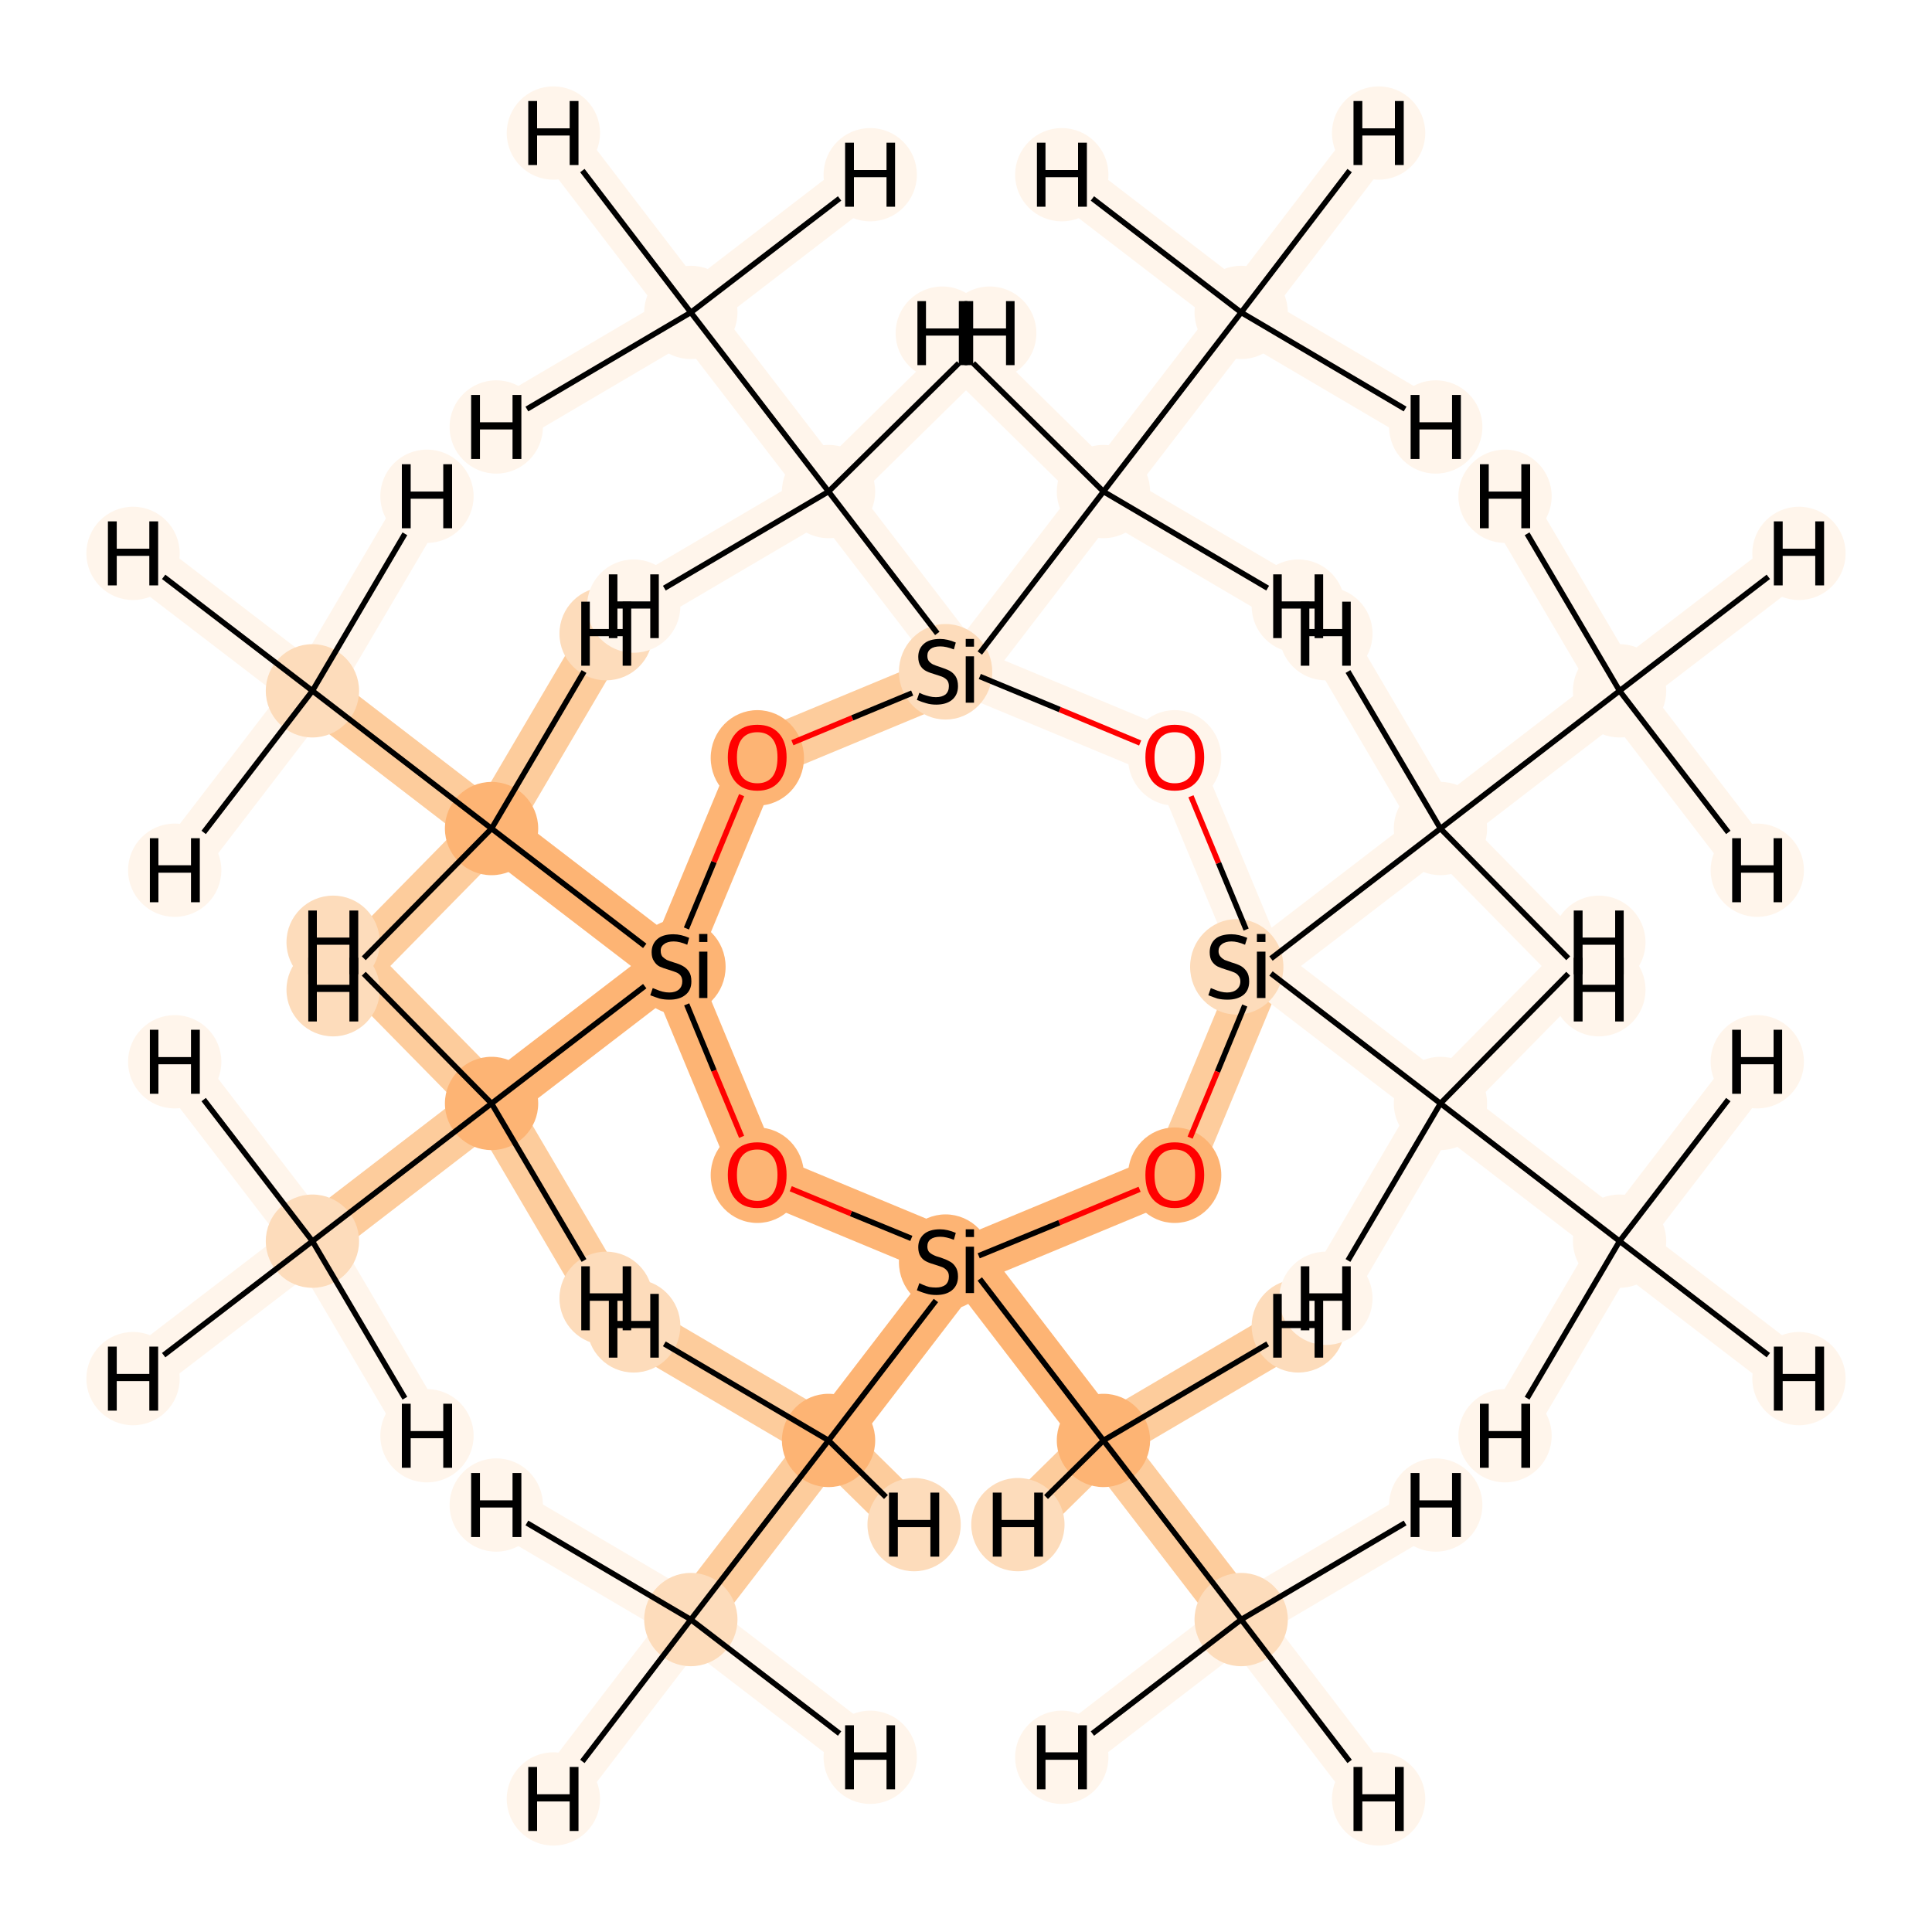 <?xml version='1.0' encoding='iso-8859-1'?>
<svg version='1.1' baseProfile='full'
              xmlns='http://www.w3.org/2000/svg'
                      xmlns:rdkit='http://www.rdkit.org/xml'
                      xmlns:xlink='http://www.w3.org/1999/xlink'
                  xml:space='preserve'
width='700px' height='700px' viewBox='0 0 700 700'>
<!-- END OF HEADER -->
<rect style='opacity:1.0;fill:#FFFFFF;stroke:none' width='700.0' height='700.0' x='0.0' y='0.0'> </rect>
<path d='M 449.7,586.8 L 399.8,521.9' style='fill:none;fill-rule:evenodd;stroke:#FDCC9C;stroke-width:17.5px;stroke-linecap:butt;stroke-linejoin:miter;stroke-opacity:1' />
<path d='M 449.7,586.8 L 499.5,651.8' style='fill:none;fill-rule:evenodd;stroke:#FFF5EB;stroke-width:17.5px;stroke-linecap:butt;stroke-linejoin:miter;stroke-opacity:1' />
<path d='M 449.7,586.8 L 384.7,636.7' style='fill:none;fill-rule:evenodd;stroke:#FFF5EB;stroke-width:17.5px;stroke-linecap:butt;stroke-linejoin:miter;stroke-opacity:1' />
<path d='M 449.7,586.8 L 520.2,545.3' style='fill:none;fill-rule:evenodd;stroke:#FFF5EB;stroke-width:17.5px;stroke-linecap:butt;stroke-linejoin:miter;stroke-opacity:1' />
<path d='M 399.8,521.9 L 350.0,457.0' style='fill:none;fill-rule:evenodd;stroke:#FDB474;stroke-width:17.5px;stroke-linecap:butt;stroke-linejoin:miter;stroke-opacity:1' />
<path d='M 399.8,521.9 L 368.8,552.4' style='fill:none;fill-rule:evenodd;stroke:#FDCC9C;stroke-width:17.5px;stroke-linecap:butt;stroke-linejoin:miter;stroke-opacity:1' />
<path d='M 399.8,521.9 L 470.4,480.4' style='fill:none;fill-rule:evenodd;stroke:#FDCC9C;stroke-width:17.5px;stroke-linecap:butt;stroke-linejoin:miter;stroke-opacity:1' />
<path d='M 350.0,457.0 L 300.2,521.9' style='fill:none;fill-rule:evenodd;stroke:#FDB474;stroke-width:17.5px;stroke-linecap:butt;stroke-linejoin:miter;stroke-opacity:1' />
<path d='M 350.0,457.0 L 274.4,425.6' style='fill:none;fill-rule:evenodd;stroke:#FDB474;stroke-width:17.5px;stroke-linecap:butt;stroke-linejoin:miter;stroke-opacity:1' />
<path d='M 350.0,457.0 L 425.6,425.6' style='fill:none;fill-rule:evenodd;stroke:#FDB474;stroke-width:17.5px;stroke-linecap:butt;stroke-linejoin:miter;stroke-opacity:1' />
<path d='M 300.2,521.9 L 250.3,586.8' style='fill:none;fill-rule:evenodd;stroke:#FDCC9C;stroke-width:17.5px;stroke-linecap:butt;stroke-linejoin:miter;stroke-opacity:1' />
<path d='M 300.2,521.9 L 229.6,480.4' style='fill:none;fill-rule:evenodd;stroke:#FDCC9C;stroke-width:17.5px;stroke-linecap:butt;stroke-linejoin:miter;stroke-opacity:1' />
<path d='M 300.2,521.9 L 331.2,552.4' style='fill:none;fill-rule:evenodd;stroke:#FDCC9C;stroke-width:17.5px;stroke-linecap:butt;stroke-linejoin:miter;stroke-opacity:1' />
<path d='M 250.3,586.8 L 200.5,651.8' style='fill:none;fill-rule:evenodd;stroke:#FFF5EB;stroke-width:17.5px;stroke-linecap:butt;stroke-linejoin:miter;stroke-opacity:1' />
<path d='M 250.3,586.8 L 179.8,545.3' style='fill:none;fill-rule:evenodd;stroke:#FFF5EB;stroke-width:17.5px;stroke-linecap:butt;stroke-linejoin:miter;stroke-opacity:1' />
<path d='M 250.3,586.8 L 315.3,636.7' style='fill:none;fill-rule:evenodd;stroke:#FFF5EB;stroke-width:17.5px;stroke-linecap:butt;stroke-linejoin:miter;stroke-opacity:1' />
<path d='M 274.4,425.6 L 243.0,350.0' style='fill:none;fill-rule:evenodd;stroke:#FDB474;stroke-width:17.5px;stroke-linecap:butt;stroke-linejoin:miter;stroke-opacity:1' />
<path d='M 243.0,350.0 L 178.1,399.8' style='fill:none;fill-rule:evenodd;stroke:#FDB474;stroke-width:17.5px;stroke-linecap:butt;stroke-linejoin:miter;stroke-opacity:1' />
<path d='M 243.0,350.0 L 178.1,300.2' style='fill:none;fill-rule:evenodd;stroke:#FDB474;stroke-width:17.5px;stroke-linecap:butt;stroke-linejoin:miter;stroke-opacity:1' />
<path d='M 243.0,350.0 L 274.4,274.4' style='fill:none;fill-rule:evenodd;stroke:#FDB474;stroke-width:17.5px;stroke-linecap:butt;stroke-linejoin:miter;stroke-opacity:1' />
<path d='M 178.1,399.8 L 113.2,449.7' style='fill:none;fill-rule:evenodd;stroke:#FDCC9C;stroke-width:17.5px;stroke-linecap:butt;stroke-linejoin:miter;stroke-opacity:1' />
<path d='M 178.1,399.8 L 219.6,470.4' style='fill:none;fill-rule:evenodd;stroke:#FDCC9C;stroke-width:17.5px;stroke-linecap:butt;stroke-linejoin:miter;stroke-opacity:1' />
<path d='M 178.1,399.8 L 120.7,341.4' style='fill:none;fill-rule:evenodd;stroke:#FDCC9C;stroke-width:17.5px;stroke-linecap:butt;stroke-linejoin:miter;stroke-opacity:1' />
<path d='M 113.2,449.7 L 48.2,499.5' style='fill:none;fill-rule:evenodd;stroke:#FFF5EB;stroke-width:17.5px;stroke-linecap:butt;stroke-linejoin:miter;stroke-opacity:1' />
<path d='M 113.2,449.7 L 63.3,384.7' style='fill:none;fill-rule:evenodd;stroke:#FFF5EB;stroke-width:17.5px;stroke-linecap:butt;stroke-linejoin:miter;stroke-opacity:1' />
<path d='M 113.2,449.7 L 154.7,520.2' style='fill:none;fill-rule:evenodd;stroke:#FFF5EB;stroke-width:17.5px;stroke-linecap:butt;stroke-linejoin:miter;stroke-opacity:1' />
<path d='M 178.1,300.2 L 113.2,250.3' style='fill:none;fill-rule:evenodd;stroke:#FDCC9C;stroke-width:17.5px;stroke-linecap:butt;stroke-linejoin:miter;stroke-opacity:1' />
<path d='M 178.1,300.2 L 219.6,229.6' style='fill:none;fill-rule:evenodd;stroke:#FDCC9C;stroke-width:17.5px;stroke-linecap:butt;stroke-linejoin:miter;stroke-opacity:1' />
<path d='M 178.1,300.2 L 120.7,358.6' style='fill:none;fill-rule:evenodd;stroke:#FDCC9C;stroke-width:17.5px;stroke-linecap:butt;stroke-linejoin:miter;stroke-opacity:1' />
<path d='M 113.2,250.3 L 48.2,200.5' style='fill:none;fill-rule:evenodd;stroke:#FFF5EB;stroke-width:17.5px;stroke-linecap:butt;stroke-linejoin:miter;stroke-opacity:1' />
<path d='M 113.2,250.3 L 154.7,179.8' style='fill:none;fill-rule:evenodd;stroke:#FFF5EB;stroke-width:17.5px;stroke-linecap:butt;stroke-linejoin:miter;stroke-opacity:1' />
<path d='M 113.2,250.3 L 63.3,315.3' style='fill:none;fill-rule:evenodd;stroke:#FFF5EB;stroke-width:17.5px;stroke-linecap:butt;stroke-linejoin:miter;stroke-opacity:1' />
<path d='M 274.4,274.4 L 350.0,243.0' style='fill:none;fill-rule:evenodd;stroke:#FDCC9C;stroke-width:17.5px;stroke-linecap:butt;stroke-linejoin:miter;stroke-opacity:1' />
<path d='M 350.0,243.0 L 425.6,274.4' style='fill:none;fill-rule:evenodd;stroke:#FFF5EB;stroke-width:17.5px;stroke-linecap:butt;stroke-linejoin:miter;stroke-opacity:1' />
<path d='M 350.0,243.0 L 300.2,178.1' style='fill:none;fill-rule:evenodd;stroke:#FFF5EB;stroke-width:17.5px;stroke-linecap:butt;stroke-linejoin:miter;stroke-opacity:1' />
<path d='M 350.0,243.0 L 399.8,178.1' style='fill:none;fill-rule:evenodd;stroke:#FFF5EB;stroke-width:17.5px;stroke-linecap:butt;stroke-linejoin:miter;stroke-opacity:1' />
<path d='M 425.6,274.4 L 457.0,350.0' style='fill:none;fill-rule:evenodd;stroke:#FFF5EB;stroke-width:17.5px;stroke-linecap:butt;stroke-linejoin:miter;stroke-opacity:1' />
<path d='M 457.0,350.0 L 425.6,425.6' style='fill:none;fill-rule:evenodd;stroke:#FDCC9C;stroke-width:17.5px;stroke-linecap:butt;stroke-linejoin:miter;stroke-opacity:1' />
<path d='M 457.0,350.0 L 521.9,300.2' style='fill:none;fill-rule:evenodd;stroke:#FFF5EB;stroke-width:17.5px;stroke-linecap:butt;stroke-linejoin:miter;stroke-opacity:1' />
<path d='M 457.0,350.0 L 521.9,399.8' style='fill:none;fill-rule:evenodd;stroke:#FFF5EB;stroke-width:17.5px;stroke-linecap:butt;stroke-linejoin:miter;stroke-opacity:1' />
<path d='M 521.9,300.2 L 586.8,250.3' style='fill:none;fill-rule:evenodd;stroke:#FFF5EB;stroke-width:17.5px;stroke-linecap:butt;stroke-linejoin:miter;stroke-opacity:1' />
<path d='M 521.9,300.2 L 480.4,229.6' style='fill:none;fill-rule:evenodd;stroke:#FFF5EB;stroke-width:17.5px;stroke-linecap:butt;stroke-linejoin:miter;stroke-opacity:1' />
<path d='M 521.9,300.2 L 579.3,358.6' style='fill:none;fill-rule:evenodd;stroke:#FFF5EB;stroke-width:17.5px;stroke-linecap:butt;stroke-linejoin:miter;stroke-opacity:1' />
<path d='M 586.8,250.3 L 651.8,200.5' style='fill:none;fill-rule:evenodd;stroke:#FFF5EB;stroke-width:17.5px;stroke-linecap:butt;stroke-linejoin:miter;stroke-opacity:1' />
<path d='M 586.8,250.3 L 636.7,315.3' style='fill:none;fill-rule:evenodd;stroke:#FFF5EB;stroke-width:17.5px;stroke-linecap:butt;stroke-linejoin:miter;stroke-opacity:1' />
<path d='M 586.8,250.3 L 545.3,179.8' style='fill:none;fill-rule:evenodd;stroke:#FFF5EB;stroke-width:17.5px;stroke-linecap:butt;stroke-linejoin:miter;stroke-opacity:1' />
<path d='M 521.9,399.8 L 586.8,449.7' style='fill:none;fill-rule:evenodd;stroke:#FFF5EB;stroke-width:17.5px;stroke-linecap:butt;stroke-linejoin:miter;stroke-opacity:1' />
<path d='M 521.9,399.8 L 480.4,470.4' style='fill:none;fill-rule:evenodd;stroke:#FFF5EB;stroke-width:17.5px;stroke-linecap:butt;stroke-linejoin:miter;stroke-opacity:1' />
<path d='M 521.9,399.8 L 579.3,341.4' style='fill:none;fill-rule:evenodd;stroke:#FFF5EB;stroke-width:17.5px;stroke-linecap:butt;stroke-linejoin:miter;stroke-opacity:1' />
<path d='M 586.8,449.7 L 651.8,499.5' style='fill:none;fill-rule:evenodd;stroke:#FFF5EB;stroke-width:17.5px;stroke-linecap:butt;stroke-linejoin:miter;stroke-opacity:1' />
<path d='M 586.8,449.7 L 545.3,520.2' style='fill:none;fill-rule:evenodd;stroke:#FFF5EB;stroke-width:17.5px;stroke-linecap:butt;stroke-linejoin:miter;stroke-opacity:1' />
<path d='M 586.8,449.7 L 636.7,384.7' style='fill:none;fill-rule:evenodd;stroke:#FFF5EB;stroke-width:17.5px;stroke-linecap:butt;stroke-linejoin:miter;stroke-opacity:1' />
<path d='M 300.2,178.1 L 250.3,113.2' style='fill:none;fill-rule:evenodd;stroke:#FFF5EB;stroke-width:17.5px;stroke-linecap:butt;stroke-linejoin:miter;stroke-opacity:1' />
<path d='M 300.2,178.1 L 229.6,219.6' style='fill:none;fill-rule:evenodd;stroke:#FFF5EB;stroke-width:17.5px;stroke-linecap:butt;stroke-linejoin:miter;stroke-opacity:1' />
<path d='M 300.2,178.1 L 358.6,120.7' style='fill:none;fill-rule:evenodd;stroke:#FFF5EB;stroke-width:17.5px;stroke-linecap:butt;stroke-linejoin:miter;stroke-opacity:1' />
<path d='M 250.3,113.2 L 200.5,48.2' style='fill:none;fill-rule:evenodd;stroke:#FFF5EB;stroke-width:17.5px;stroke-linecap:butt;stroke-linejoin:miter;stroke-opacity:1' />
<path d='M 250.3,113.2 L 315.3,63.3' style='fill:none;fill-rule:evenodd;stroke:#FFF5EB;stroke-width:17.5px;stroke-linecap:butt;stroke-linejoin:miter;stroke-opacity:1' />
<path d='M 250.3,113.2 L 179.8,154.7' style='fill:none;fill-rule:evenodd;stroke:#FFF5EB;stroke-width:17.5px;stroke-linecap:butt;stroke-linejoin:miter;stroke-opacity:1' />
<path d='M 399.8,178.1 L 449.7,113.2' style='fill:none;fill-rule:evenodd;stroke:#FFF5EB;stroke-width:17.5px;stroke-linecap:butt;stroke-linejoin:miter;stroke-opacity:1' />
<path d='M 399.8,178.1 L 470.4,219.6' style='fill:none;fill-rule:evenodd;stroke:#FFF5EB;stroke-width:17.5px;stroke-linecap:butt;stroke-linejoin:miter;stroke-opacity:1' />
<path d='M 399.8,178.1 L 341.4,120.7' style='fill:none;fill-rule:evenodd;stroke:#FFF5EB;stroke-width:17.5px;stroke-linecap:butt;stroke-linejoin:miter;stroke-opacity:1' />
<path d='M 449.7,113.2 L 499.5,48.2' style='fill:none;fill-rule:evenodd;stroke:#FFF5EB;stroke-width:17.5px;stroke-linecap:butt;stroke-linejoin:miter;stroke-opacity:1' />
<path d='M 449.7,113.2 L 520.2,154.7' style='fill:none;fill-rule:evenodd;stroke:#FFF5EB;stroke-width:17.5px;stroke-linecap:butt;stroke-linejoin:miter;stroke-opacity:1' />
<path d='M 449.7,113.2 L 384.7,63.3' style='fill:none;fill-rule:evenodd;stroke:#FFF5EB;stroke-width:17.5px;stroke-linecap:butt;stroke-linejoin:miter;stroke-opacity:1' />
<ellipse cx='449.7' cy='586.8' rx='16.4' ry='16.4'  style='fill:#FDDCBB;fill-rule:evenodd;stroke:#FDDCBB;stroke-width:1.0px;stroke-linecap:butt;stroke-linejoin:miter;stroke-opacity:1' />
<ellipse cx='399.8' cy='521.9' rx='16.4' ry='16.4'  style='fill:#FDB474;fill-rule:evenodd;stroke:#FDB474;stroke-width:1.0px;stroke-linecap:butt;stroke-linejoin:miter;stroke-opacity:1' />
<ellipse cx='342.6' cy='457.3' rx='16.4' ry='16.8'  style='fill:#FDB474;fill-rule:evenodd;stroke:#FDB474;stroke-width:1.0px;stroke-linecap:butt;stroke-linejoin:miter;stroke-opacity:1' />
<ellipse cx='300.2' cy='521.9' rx='16.4' ry='16.4'  style='fill:#FDB474;fill-rule:evenodd;stroke:#FDB474;stroke-width:1.0px;stroke-linecap:butt;stroke-linejoin:miter;stroke-opacity:1' />
<ellipse cx='250.3' cy='586.8' rx='16.4' ry='16.4'  style='fill:#FDDCBB;fill-rule:evenodd;stroke:#FDDCBB;stroke-width:1.0px;stroke-linecap:butt;stroke-linejoin:miter;stroke-opacity:1' />
<ellipse cx='274.4' cy='425.8' rx='16.4' ry='16.8'  style='fill:#FDB474;fill-rule:evenodd;stroke:#FDB474;stroke-width:1.0px;stroke-linecap:butt;stroke-linejoin:miter;stroke-opacity:1' />
<ellipse cx='246.0' cy='350.3' rx='16.4' ry='16.8'  style='fill:#FDB474;fill-rule:evenodd;stroke:#FDB474;stroke-width:1.0px;stroke-linecap:butt;stroke-linejoin:miter;stroke-opacity:1' />
<ellipse cx='178.1' cy='399.8' rx='16.4' ry='16.4'  style='fill:#FDB474;fill-rule:evenodd;stroke:#FDB474;stroke-width:1.0px;stroke-linecap:butt;stroke-linejoin:miter;stroke-opacity:1' />
<ellipse cx='113.2' cy='449.7' rx='16.4' ry='16.4'  style='fill:#FDDCBB;fill-rule:evenodd;stroke:#FDDCBB;stroke-width:1.0px;stroke-linecap:butt;stroke-linejoin:miter;stroke-opacity:1' />
<ellipse cx='178.1' cy='300.2' rx='16.4' ry='16.4'  style='fill:#FDB474;fill-rule:evenodd;stroke:#FDB474;stroke-width:1.0px;stroke-linecap:butt;stroke-linejoin:miter;stroke-opacity:1' />
<ellipse cx='113.2' cy='250.3' rx='16.4' ry='16.4'  style='fill:#FDDCBB;fill-rule:evenodd;stroke:#FDDCBB;stroke-width:1.0px;stroke-linecap:butt;stroke-linejoin:miter;stroke-opacity:1' />
<ellipse cx='274.4' cy='274.6' rx='16.4' ry='16.8'  style='fill:#FDB474;fill-rule:evenodd;stroke:#FDB474;stroke-width:1.0px;stroke-linecap:butt;stroke-linejoin:miter;stroke-opacity:1' />
<ellipse cx='342.6' cy='243.4' rx='16.4' ry='16.8'  style='fill:#FDDCBB;fill-rule:evenodd;stroke:#FDDCBB;stroke-width:1.0px;stroke-linecap:butt;stroke-linejoin:miter;stroke-opacity:1' />
<ellipse cx='425.6' cy='274.6' rx='16.4' ry='16.8'  style='fill:#FFF5EB;fill-rule:evenodd;stroke:#FFF5EB;stroke-width:1.0px;stroke-linecap:butt;stroke-linejoin:miter;stroke-opacity:1' />
<ellipse cx='448.1' cy='350.3' rx='16.4' ry='16.8'  style='fill:#FDDCBB;fill-rule:evenodd;stroke:#FDDCBB;stroke-width:1.0px;stroke-linecap:butt;stroke-linejoin:miter;stroke-opacity:1' />
<ellipse cx='425.6' cy='425.8' rx='16.4' ry='16.8'  style='fill:#FDB474;fill-rule:evenodd;stroke:#FDB474;stroke-width:1.0px;stroke-linecap:butt;stroke-linejoin:miter;stroke-opacity:1' />
<ellipse cx='521.9' cy='300.2' rx='16.4' ry='16.4'  style='fill:#FFF5EB;fill-rule:evenodd;stroke:#FFF5EB;stroke-width:1.0px;stroke-linecap:butt;stroke-linejoin:miter;stroke-opacity:1' />
<ellipse cx='586.8' cy='250.3' rx='16.4' ry='16.4'  style='fill:#FFF5EB;fill-rule:evenodd;stroke:#FFF5EB;stroke-width:1.0px;stroke-linecap:butt;stroke-linejoin:miter;stroke-opacity:1' />
<ellipse cx='521.9' cy='399.8' rx='16.4' ry='16.4'  style='fill:#FFF5EB;fill-rule:evenodd;stroke:#FFF5EB;stroke-width:1.0px;stroke-linecap:butt;stroke-linejoin:miter;stroke-opacity:1' />
<ellipse cx='586.8' cy='449.7' rx='16.4' ry='16.4'  style='fill:#FFF5EB;fill-rule:evenodd;stroke:#FFF5EB;stroke-width:1.0px;stroke-linecap:butt;stroke-linejoin:miter;stroke-opacity:1' />
<ellipse cx='300.2' cy='178.1' rx='16.4' ry='16.4'  style='fill:#FFF5EB;fill-rule:evenodd;stroke:#FFF5EB;stroke-width:1.0px;stroke-linecap:butt;stroke-linejoin:miter;stroke-opacity:1' />
<ellipse cx='250.3' cy='113.2' rx='16.4' ry='16.4'  style='fill:#FFF5EB;fill-rule:evenodd;stroke:#FFF5EB;stroke-width:1.0px;stroke-linecap:butt;stroke-linejoin:miter;stroke-opacity:1' />
<ellipse cx='399.8' cy='178.1' rx='16.4' ry='16.4'  style='fill:#FFF5EB;fill-rule:evenodd;stroke:#FFF5EB;stroke-width:1.0px;stroke-linecap:butt;stroke-linejoin:miter;stroke-opacity:1' />
<ellipse cx='449.7' cy='113.2' rx='16.4' ry='16.4'  style='fill:#FFF5EB;fill-rule:evenodd;stroke:#FFF5EB;stroke-width:1.0px;stroke-linecap:butt;stroke-linejoin:miter;stroke-opacity:1' />
<ellipse cx='499.5' cy='651.8' rx='16.4' ry='16.4'  style='fill:#FFF5EB;fill-rule:evenodd;stroke:#FFF5EB;stroke-width:1.0px;stroke-linecap:butt;stroke-linejoin:miter;stroke-opacity:1' />
<ellipse cx='384.7' cy='636.7' rx='16.4' ry='16.4'  style='fill:#FFF5EB;fill-rule:evenodd;stroke:#FFF5EB;stroke-width:1.0px;stroke-linecap:butt;stroke-linejoin:miter;stroke-opacity:1' />
<ellipse cx='520.2' cy='545.3' rx='16.4' ry='16.4'  style='fill:#FFF5EB;fill-rule:evenodd;stroke:#FFF5EB;stroke-width:1.0px;stroke-linecap:butt;stroke-linejoin:miter;stroke-opacity:1' />
<ellipse cx='368.8' cy='552.4' rx='16.4' ry='16.4'  style='fill:#FDDCBB;fill-rule:evenodd;stroke:#FDDCBB;stroke-width:1.0px;stroke-linecap:butt;stroke-linejoin:miter;stroke-opacity:1' />
<ellipse cx='470.4' cy='480.4' rx='16.4' ry='16.4'  style='fill:#FDDCBB;fill-rule:evenodd;stroke:#FDDCBB;stroke-width:1.0px;stroke-linecap:butt;stroke-linejoin:miter;stroke-opacity:1' />
<ellipse cx='229.6' cy='480.4' rx='16.4' ry='16.4'  style='fill:#FDDCBB;fill-rule:evenodd;stroke:#FDDCBB;stroke-width:1.0px;stroke-linecap:butt;stroke-linejoin:miter;stroke-opacity:1' />
<ellipse cx='331.2' cy='552.4' rx='16.4' ry='16.4'  style='fill:#FDDCBB;fill-rule:evenodd;stroke:#FDDCBB;stroke-width:1.0px;stroke-linecap:butt;stroke-linejoin:miter;stroke-opacity:1' />
<ellipse cx='200.5' cy='651.8' rx='16.4' ry='16.4'  style='fill:#FFF5EB;fill-rule:evenodd;stroke:#FFF5EB;stroke-width:1.0px;stroke-linecap:butt;stroke-linejoin:miter;stroke-opacity:1' />
<ellipse cx='179.8' cy='545.3' rx='16.4' ry='16.4'  style='fill:#FFF5EB;fill-rule:evenodd;stroke:#FFF5EB;stroke-width:1.0px;stroke-linecap:butt;stroke-linejoin:miter;stroke-opacity:1' />
<ellipse cx='315.3' cy='636.7' rx='16.4' ry='16.4'  style='fill:#FFF5EB;fill-rule:evenodd;stroke:#FFF5EB;stroke-width:1.0px;stroke-linecap:butt;stroke-linejoin:miter;stroke-opacity:1' />
<ellipse cx='219.6' cy='470.4' rx='16.4' ry='16.4'  style='fill:#FDDCBB;fill-rule:evenodd;stroke:#FDDCBB;stroke-width:1.0px;stroke-linecap:butt;stroke-linejoin:miter;stroke-opacity:1' />
<ellipse cx='120.7' cy='341.4' rx='16.4' ry='16.4'  style='fill:#FDDCBB;fill-rule:evenodd;stroke:#FDDCBB;stroke-width:1.0px;stroke-linecap:butt;stroke-linejoin:miter;stroke-opacity:1' />
<ellipse cx='48.2' cy='499.5' rx='16.4' ry='16.4'  style='fill:#FFF5EB;fill-rule:evenodd;stroke:#FFF5EB;stroke-width:1.0px;stroke-linecap:butt;stroke-linejoin:miter;stroke-opacity:1' />
<ellipse cx='63.3' cy='384.7' rx='16.4' ry='16.4'  style='fill:#FFF5EB;fill-rule:evenodd;stroke:#FFF5EB;stroke-width:1.0px;stroke-linecap:butt;stroke-linejoin:miter;stroke-opacity:1' />
<ellipse cx='154.7' cy='520.2' rx='16.4' ry='16.4'  style='fill:#FFF5EB;fill-rule:evenodd;stroke:#FFF5EB;stroke-width:1.0px;stroke-linecap:butt;stroke-linejoin:miter;stroke-opacity:1' />
<ellipse cx='219.6' cy='229.6' rx='16.4' ry='16.4'  style='fill:#FDDCBB;fill-rule:evenodd;stroke:#FDDCBB;stroke-width:1.0px;stroke-linecap:butt;stroke-linejoin:miter;stroke-opacity:1' />
<ellipse cx='120.7' cy='358.6' rx='16.4' ry='16.4'  style='fill:#FDDCBB;fill-rule:evenodd;stroke:#FDDCBB;stroke-width:1.0px;stroke-linecap:butt;stroke-linejoin:miter;stroke-opacity:1' />
<ellipse cx='48.2' cy='200.5' rx='16.4' ry='16.4'  style='fill:#FFF5EB;fill-rule:evenodd;stroke:#FFF5EB;stroke-width:1.0px;stroke-linecap:butt;stroke-linejoin:miter;stroke-opacity:1' />
<ellipse cx='154.7' cy='179.8' rx='16.4' ry='16.4'  style='fill:#FFF5EB;fill-rule:evenodd;stroke:#FFF5EB;stroke-width:1.0px;stroke-linecap:butt;stroke-linejoin:miter;stroke-opacity:1' />
<ellipse cx='63.3' cy='315.3' rx='16.4' ry='16.4'  style='fill:#FFF5EB;fill-rule:evenodd;stroke:#FFF5EB;stroke-width:1.0px;stroke-linecap:butt;stroke-linejoin:miter;stroke-opacity:1' />
<ellipse cx='480.4' cy='229.6' rx='16.4' ry='16.4'  style='fill:#FFF5EB;fill-rule:evenodd;stroke:#FFF5EB;stroke-width:1.0px;stroke-linecap:butt;stroke-linejoin:miter;stroke-opacity:1' />
<ellipse cx='579.3' cy='358.6' rx='16.4' ry='16.4'  style='fill:#FFF5EB;fill-rule:evenodd;stroke:#FFF5EB;stroke-width:1.0px;stroke-linecap:butt;stroke-linejoin:miter;stroke-opacity:1' />
<ellipse cx='651.8' cy='200.5' rx='16.4' ry='16.4'  style='fill:#FFF5EB;fill-rule:evenodd;stroke:#FFF5EB;stroke-width:1.0px;stroke-linecap:butt;stroke-linejoin:miter;stroke-opacity:1' />
<ellipse cx='636.7' cy='315.3' rx='16.4' ry='16.4'  style='fill:#FFF5EB;fill-rule:evenodd;stroke:#FFF5EB;stroke-width:1.0px;stroke-linecap:butt;stroke-linejoin:miter;stroke-opacity:1' />
<ellipse cx='545.3' cy='179.8' rx='16.4' ry='16.4'  style='fill:#FFF5EB;fill-rule:evenodd;stroke:#FFF5EB;stroke-width:1.0px;stroke-linecap:butt;stroke-linejoin:miter;stroke-opacity:1' />
<ellipse cx='480.4' cy='470.4' rx='16.4' ry='16.4'  style='fill:#FFF5EB;fill-rule:evenodd;stroke:#FFF5EB;stroke-width:1.0px;stroke-linecap:butt;stroke-linejoin:miter;stroke-opacity:1' />
<ellipse cx='579.3' cy='341.4' rx='16.4' ry='16.4'  style='fill:#FFF5EB;fill-rule:evenodd;stroke:#FFF5EB;stroke-width:1.0px;stroke-linecap:butt;stroke-linejoin:miter;stroke-opacity:1' />
<ellipse cx='651.8' cy='499.5' rx='16.4' ry='16.4'  style='fill:#FFF5EB;fill-rule:evenodd;stroke:#FFF5EB;stroke-width:1.0px;stroke-linecap:butt;stroke-linejoin:miter;stroke-opacity:1' />
<ellipse cx='545.3' cy='520.2' rx='16.4' ry='16.4'  style='fill:#FFF5EB;fill-rule:evenodd;stroke:#FFF5EB;stroke-width:1.0px;stroke-linecap:butt;stroke-linejoin:miter;stroke-opacity:1' />
<ellipse cx='636.7' cy='384.7' rx='16.4' ry='16.4'  style='fill:#FFF5EB;fill-rule:evenodd;stroke:#FFF5EB;stroke-width:1.0px;stroke-linecap:butt;stroke-linejoin:miter;stroke-opacity:1' />
<ellipse cx='229.6' cy='219.6' rx='16.4' ry='16.4'  style='fill:#FFF5EB;fill-rule:evenodd;stroke:#FFF5EB;stroke-width:1.0px;stroke-linecap:butt;stroke-linejoin:miter;stroke-opacity:1' />
<ellipse cx='358.6' cy='120.7' rx='16.4' ry='16.4'  style='fill:#FFF5EB;fill-rule:evenodd;stroke:#FFF5EB;stroke-width:1.0px;stroke-linecap:butt;stroke-linejoin:miter;stroke-opacity:1' />
<ellipse cx='200.5' cy='48.2' rx='16.4' ry='16.4'  style='fill:#FFF5EB;fill-rule:evenodd;stroke:#FFF5EB;stroke-width:1.0px;stroke-linecap:butt;stroke-linejoin:miter;stroke-opacity:1' />
<ellipse cx='315.3' cy='63.3' rx='16.4' ry='16.4'  style='fill:#FFF5EB;fill-rule:evenodd;stroke:#FFF5EB;stroke-width:1.0px;stroke-linecap:butt;stroke-linejoin:miter;stroke-opacity:1' />
<ellipse cx='179.8' cy='154.7' rx='16.4' ry='16.4'  style='fill:#FFF5EB;fill-rule:evenodd;stroke:#FFF5EB;stroke-width:1.0px;stroke-linecap:butt;stroke-linejoin:miter;stroke-opacity:1' />
<ellipse cx='470.4' cy='219.6' rx='16.4' ry='16.4'  style='fill:#FFF5EB;fill-rule:evenodd;stroke:#FFF5EB;stroke-width:1.0px;stroke-linecap:butt;stroke-linejoin:miter;stroke-opacity:1' />
<ellipse cx='341.4' cy='120.7' rx='16.4' ry='16.4'  style='fill:#FFF5EB;fill-rule:evenodd;stroke:#FFF5EB;stroke-width:1.0px;stroke-linecap:butt;stroke-linejoin:miter;stroke-opacity:1' />
<ellipse cx='499.5' cy='48.2' rx='16.4' ry='16.4'  style='fill:#FFF5EB;fill-rule:evenodd;stroke:#FFF5EB;stroke-width:1.0px;stroke-linecap:butt;stroke-linejoin:miter;stroke-opacity:1' />
<ellipse cx='520.2' cy='154.7' rx='16.4' ry='16.4'  style='fill:#FFF5EB;fill-rule:evenodd;stroke:#FFF5EB;stroke-width:1.0px;stroke-linecap:butt;stroke-linejoin:miter;stroke-opacity:1' />
<ellipse cx='384.7' cy='63.3' rx='16.4' ry='16.4'  style='fill:#FFF5EB;fill-rule:evenodd;stroke:#FFF5EB;stroke-width:1.0px;stroke-linecap:butt;stroke-linejoin:miter;stroke-opacity:1' />
<path class='bond-0 atom-0 atom-1' d='M 449.7,586.8 L 399.8,521.9' style='fill:none;fill-rule:evenodd;stroke:#000000;stroke-width:2.0px;stroke-linecap:butt;stroke-linejoin:miter;stroke-opacity:1' />
<path class='bond-24 atom-0 atom-24' d='M 449.7,586.8 L 489.0,638.2' style='fill:none;fill-rule:evenodd;stroke:#000000;stroke-width:2.0px;stroke-linecap:butt;stroke-linejoin:miter;stroke-opacity:1' />
<path class='bond-25 atom-0 atom-25' d='M 449.7,586.8 L 395.8,628.1' style='fill:none;fill-rule:evenodd;stroke:#000000;stroke-width:2.0px;stroke-linecap:butt;stroke-linejoin:miter;stroke-opacity:1' />
<path class='bond-26 atom-0 atom-26' d='M 449.7,586.8 L 509.1,551.8' style='fill:none;fill-rule:evenodd;stroke:#000000;stroke-width:2.0px;stroke-linecap:butt;stroke-linejoin:miter;stroke-opacity:1' />
<path class='bond-1 atom-1 atom-2' d='M 399.8,521.9 L 355.0,463.4' style='fill:none;fill-rule:evenodd;stroke:#000000;stroke-width:2.0px;stroke-linecap:butt;stroke-linejoin:miter;stroke-opacity:1' />
<path class='bond-27 atom-1 atom-27' d='M 399.8,521.9 L 379.0,542.4' style='fill:none;fill-rule:evenodd;stroke:#000000;stroke-width:2.0px;stroke-linecap:butt;stroke-linejoin:miter;stroke-opacity:1' />
<path class='bond-28 atom-1 atom-28' d='M 399.8,521.9 L 459.3,486.9' style='fill:none;fill-rule:evenodd;stroke:#000000;stroke-width:2.0px;stroke-linecap:butt;stroke-linejoin:miter;stroke-opacity:1' />
<path class='bond-2 atom-2 atom-3' d='M 339.1,471.2 L 300.2,521.9' style='fill:none;fill-rule:evenodd;stroke:#000000;stroke-width:2.0px;stroke-linecap:butt;stroke-linejoin:miter;stroke-opacity:1' />
<path class='bond-4 atom-2 atom-5' d='M 330.2,448.7 L 308.3,439.7' style='fill:none;fill-rule:evenodd;stroke:#000000;stroke-width:2.0px;stroke-linecap:butt;stroke-linejoin:miter;stroke-opacity:1' />
<path class='bond-4 atom-2 atom-5' d='M 308.3,439.7 L 286.5,430.7' style='fill:none;fill-rule:evenodd;stroke:#FF0000;stroke-width:2.0px;stroke-linecap:butt;stroke-linejoin:miter;stroke-opacity:1' />
<path class='bond-23 atom-15 atom-2' d='M 412.9,430.9 L 383.8,443.0' style='fill:none;fill-rule:evenodd;stroke:#FF0000;stroke-width:2.0px;stroke-linecap:butt;stroke-linejoin:miter;stroke-opacity:1' />
<path class='bond-23 atom-15 atom-2' d='M 383.8,443.0 L 354.6,455.0' style='fill:none;fill-rule:evenodd;stroke:#000000;stroke-width:2.0px;stroke-linecap:butt;stroke-linejoin:miter;stroke-opacity:1' />
<path class='bond-3 atom-3 atom-4' d='M 300.2,521.9 L 250.3,586.8' style='fill:none;fill-rule:evenodd;stroke:#000000;stroke-width:2.0px;stroke-linecap:butt;stroke-linejoin:miter;stroke-opacity:1' />
<path class='bond-29 atom-3 atom-29' d='M 300.2,521.9 L 240.7,486.9' style='fill:none;fill-rule:evenodd;stroke:#000000;stroke-width:2.0px;stroke-linecap:butt;stroke-linejoin:miter;stroke-opacity:1' />
<path class='bond-30 atom-3 atom-30' d='M 300.2,521.9 L 321.0,542.4' style='fill:none;fill-rule:evenodd;stroke:#000000;stroke-width:2.0px;stroke-linecap:butt;stroke-linejoin:miter;stroke-opacity:1' />
<path class='bond-31 atom-4 atom-31' d='M 250.3,586.8 L 211.0,638.2' style='fill:none;fill-rule:evenodd;stroke:#000000;stroke-width:2.0px;stroke-linecap:butt;stroke-linejoin:miter;stroke-opacity:1' />
<path class='bond-32 atom-4 atom-32' d='M 250.3,586.8 L 190.9,551.8' style='fill:none;fill-rule:evenodd;stroke:#000000;stroke-width:2.0px;stroke-linecap:butt;stroke-linejoin:miter;stroke-opacity:1' />
<path class='bond-33 atom-4 atom-33' d='M 250.3,586.8 L 304.2,628.1' style='fill:none;fill-rule:evenodd;stroke:#000000;stroke-width:2.0px;stroke-linecap:butt;stroke-linejoin:miter;stroke-opacity:1' />
<path class='bond-5 atom-5 atom-6' d='M 268.7,411.9 L 258.7,387.9' style='fill:none;fill-rule:evenodd;stroke:#FF0000;stroke-width:2.0px;stroke-linecap:butt;stroke-linejoin:miter;stroke-opacity:1' />
<path class='bond-5 atom-5 atom-6' d='M 258.7,387.9 L 248.8,363.9' style='fill:none;fill-rule:evenodd;stroke:#000000;stroke-width:2.0px;stroke-linecap:butt;stroke-linejoin:miter;stroke-opacity:1' />
<path class='bond-6 atom-6 atom-7' d='M 233.6,357.3 L 178.1,399.8' style='fill:none;fill-rule:evenodd;stroke:#000000;stroke-width:2.0px;stroke-linecap:butt;stroke-linejoin:miter;stroke-opacity:1' />
<path class='bond-8 atom-6 atom-9' d='M 233.6,342.7 L 178.1,300.2' style='fill:none;fill-rule:evenodd;stroke:#000000;stroke-width:2.0px;stroke-linecap:butt;stroke-linejoin:miter;stroke-opacity:1' />
<path class='bond-10 atom-6 atom-11' d='M 248.7,336.4 L 258.7,312.3' style='fill:none;fill-rule:evenodd;stroke:#000000;stroke-width:2.0px;stroke-linecap:butt;stroke-linejoin:miter;stroke-opacity:1' />
<path class='bond-10 atom-6 atom-11' d='M 258.7,312.3 L 268.7,288.1' style='fill:none;fill-rule:evenodd;stroke:#FF0000;stroke-width:2.0px;stroke-linecap:butt;stroke-linejoin:miter;stroke-opacity:1' />
<path class='bond-7 atom-7 atom-8' d='M 178.1,399.8 L 113.2,449.7' style='fill:none;fill-rule:evenodd;stroke:#000000;stroke-width:2.0px;stroke-linecap:butt;stroke-linejoin:miter;stroke-opacity:1' />
<path class='bond-34 atom-7 atom-34' d='M 178.1,399.8 L 211.6,456.7' style='fill:none;fill-rule:evenodd;stroke:#000000;stroke-width:2.0px;stroke-linecap:butt;stroke-linejoin:miter;stroke-opacity:1' />
<path class='bond-35 atom-7 atom-35' d='M 178.1,399.8 L 131.8,352.8' style='fill:none;fill-rule:evenodd;stroke:#000000;stroke-width:2.0px;stroke-linecap:butt;stroke-linejoin:miter;stroke-opacity:1' />
<path class='bond-36 atom-8 atom-36' d='M 113.2,449.7 L 59.3,491.0' style='fill:none;fill-rule:evenodd;stroke:#000000;stroke-width:2.0px;stroke-linecap:butt;stroke-linejoin:miter;stroke-opacity:1' />
<path class='bond-37 atom-8 atom-37' d='M 113.2,449.7 L 73.8,398.4' style='fill:none;fill-rule:evenodd;stroke:#000000;stroke-width:2.0px;stroke-linecap:butt;stroke-linejoin:miter;stroke-opacity:1' />
<path class='bond-38 atom-8 atom-38' d='M 113.2,449.7 L 146.7,506.6' style='fill:none;fill-rule:evenodd;stroke:#000000;stroke-width:2.0px;stroke-linecap:butt;stroke-linejoin:miter;stroke-opacity:1' />
<path class='bond-9 atom-9 atom-10' d='M 178.1,300.2 L 113.2,250.3' style='fill:none;fill-rule:evenodd;stroke:#000000;stroke-width:2.0px;stroke-linecap:butt;stroke-linejoin:miter;stroke-opacity:1' />
<path class='bond-39 atom-9 atom-39' d='M 178.1,300.2 L 211.6,243.3' style='fill:none;fill-rule:evenodd;stroke:#000000;stroke-width:2.0px;stroke-linecap:butt;stroke-linejoin:miter;stroke-opacity:1' />
<path class='bond-40 atom-9 atom-40' d='M 178.1,300.2 L 131.8,347.2' style='fill:none;fill-rule:evenodd;stroke:#000000;stroke-width:2.0px;stroke-linecap:butt;stroke-linejoin:miter;stroke-opacity:1' />
<path class='bond-41 atom-10 atom-41' d='M 113.2,250.3 L 59.3,209.0' style='fill:none;fill-rule:evenodd;stroke:#000000;stroke-width:2.0px;stroke-linecap:butt;stroke-linejoin:miter;stroke-opacity:1' />
<path class='bond-42 atom-10 atom-42' d='M 113.2,250.3 L 146.7,193.4' style='fill:none;fill-rule:evenodd;stroke:#000000;stroke-width:2.0px;stroke-linecap:butt;stroke-linejoin:miter;stroke-opacity:1' />
<path class='bond-43 atom-10 atom-43' d='M 113.2,250.3 L 73.8,301.6' style='fill:none;fill-rule:evenodd;stroke:#000000;stroke-width:2.0px;stroke-linecap:butt;stroke-linejoin:miter;stroke-opacity:1' />
<path class='bond-11 atom-11 atom-12' d='M 287.1,269.1 L 308.8,260.1' style='fill:none;fill-rule:evenodd;stroke:#FF0000;stroke-width:2.0px;stroke-linecap:butt;stroke-linejoin:miter;stroke-opacity:1' />
<path class='bond-11 atom-11 atom-12' d='M 308.8,260.1 L 330.5,251.1' style='fill:none;fill-rule:evenodd;stroke:#000000;stroke-width:2.0px;stroke-linecap:butt;stroke-linejoin:miter;stroke-opacity:1' />
<path class='bond-12 atom-12 atom-13' d='M 355.0,245.1 L 384.0,257.1' style='fill:none;fill-rule:evenodd;stroke:#000000;stroke-width:2.0px;stroke-linecap:butt;stroke-linejoin:miter;stroke-opacity:1' />
<path class='bond-12 atom-12 atom-13' d='M 384.0,257.1 L 413.1,269.2' style='fill:none;fill-rule:evenodd;stroke:#FF0000;stroke-width:2.0px;stroke-linecap:butt;stroke-linejoin:miter;stroke-opacity:1' />
<path class='bond-19 atom-12 atom-20' d='M 339.6,229.5 L 300.2,178.1' style='fill:none;fill-rule:evenodd;stroke:#000000;stroke-width:2.0px;stroke-linecap:butt;stroke-linejoin:miter;stroke-opacity:1' />
<path class='bond-21 atom-12 atom-22' d='M 355.0,236.6 L 399.8,178.1' style='fill:none;fill-rule:evenodd;stroke:#000000;stroke-width:2.0px;stroke-linecap:butt;stroke-linejoin:miter;stroke-opacity:1' />
<path class='bond-13 atom-13 atom-14' d='M 431.5,288.5 L 441.5,312.7' style='fill:none;fill-rule:evenodd;stroke:#FF0000;stroke-width:2.0px;stroke-linecap:butt;stroke-linejoin:miter;stroke-opacity:1' />
<path class='bond-13 atom-13 atom-14' d='M 441.5,312.7 L 451.5,336.8' style='fill:none;fill-rule:evenodd;stroke:#000000;stroke-width:2.0px;stroke-linecap:butt;stroke-linejoin:miter;stroke-opacity:1' />
<path class='bond-14 atom-14 atom-15' d='M 451.0,364.3 L 441.1,388.3' style='fill:none;fill-rule:evenodd;stroke:#000000;stroke-width:2.0px;stroke-linecap:butt;stroke-linejoin:miter;stroke-opacity:1' />
<path class='bond-14 atom-14 atom-15' d='M 441.1,388.3 L 431.2,412.2' style='fill:none;fill-rule:evenodd;stroke:#FF0000;stroke-width:2.0px;stroke-linecap:butt;stroke-linejoin:miter;stroke-opacity:1' />
<path class='bond-15 atom-14 atom-16' d='M 460.5,347.3 L 521.9,300.2' style='fill:none;fill-rule:evenodd;stroke:#000000;stroke-width:2.0px;stroke-linecap:butt;stroke-linejoin:miter;stroke-opacity:1' />
<path class='bond-17 atom-14 atom-18' d='M 460.5,352.7 L 521.9,399.8' style='fill:none;fill-rule:evenodd;stroke:#000000;stroke-width:2.0px;stroke-linecap:butt;stroke-linejoin:miter;stroke-opacity:1' />
<path class='bond-16 atom-16 atom-17' d='M 521.9,300.2 L 586.8,250.3' style='fill:none;fill-rule:evenodd;stroke:#000000;stroke-width:2.0px;stroke-linecap:butt;stroke-linejoin:miter;stroke-opacity:1' />
<path class='bond-44 atom-16 atom-44' d='M 521.9,300.2 L 488.4,243.3' style='fill:none;fill-rule:evenodd;stroke:#000000;stroke-width:2.0px;stroke-linecap:butt;stroke-linejoin:miter;stroke-opacity:1' />
<path class='bond-45 atom-16 atom-45' d='M 521.9,300.2 L 568.2,347.2' style='fill:none;fill-rule:evenodd;stroke:#000000;stroke-width:2.0px;stroke-linecap:butt;stroke-linejoin:miter;stroke-opacity:1' />
<path class='bond-46 atom-17 atom-46' d='M 586.8,250.3 L 640.7,209.0' style='fill:none;fill-rule:evenodd;stroke:#000000;stroke-width:2.0px;stroke-linecap:butt;stroke-linejoin:miter;stroke-opacity:1' />
<path class='bond-47 atom-17 atom-47' d='M 586.8,250.3 L 626.2,301.6' style='fill:none;fill-rule:evenodd;stroke:#000000;stroke-width:2.0px;stroke-linecap:butt;stroke-linejoin:miter;stroke-opacity:1' />
<path class='bond-48 atom-17 atom-48' d='M 586.8,250.3 L 553.3,193.4' style='fill:none;fill-rule:evenodd;stroke:#000000;stroke-width:2.0px;stroke-linecap:butt;stroke-linejoin:miter;stroke-opacity:1' />
<path class='bond-18 atom-18 atom-19' d='M 521.9,399.8 L 586.8,449.7' style='fill:none;fill-rule:evenodd;stroke:#000000;stroke-width:2.0px;stroke-linecap:butt;stroke-linejoin:miter;stroke-opacity:1' />
<path class='bond-49 atom-18 atom-49' d='M 521.9,399.8 L 488.4,456.7' style='fill:none;fill-rule:evenodd;stroke:#000000;stroke-width:2.0px;stroke-linecap:butt;stroke-linejoin:miter;stroke-opacity:1' />
<path class='bond-50 atom-18 atom-50' d='M 521.9,399.8 L 568.2,352.8' style='fill:none;fill-rule:evenodd;stroke:#000000;stroke-width:2.0px;stroke-linecap:butt;stroke-linejoin:miter;stroke-opacity:1' />
<path class='bond-51 atom-19 atom-51' d='M 586.8,449.7 L 640.7,491.0' style='fill:none;fill-rule:evenodd;stroke:#000000;stroke-width:2.0px;stroke-linecap:butt;stroke-linejoin:miter;stroke-opacity:1' />
<path class='bond-52 atom-19 atom-52' d='M 586.8,449.7 L 553.3,506.6' style='fill:none;fill-rule:evenodd;stroke:#000000;stroke-width:2.0px;stroke-linecap:butt;stroke-linejoin:miter;stroke-opacity:1' />
<path class='bond-53 atom-19 atom-53' d='M 586.8,449.7 L 626.2,398.4' style='fill:none;fill-rule:evenodd;stroke:#000000;stroke-width:2.0px;stroke-linecap:butt;stroke-linejoin:miter;stroke-opacity:1' />
<path class='bond-20 atom-20 atom-21' d='M 300.2,178.1 L 250.3,113.2' style='fill:none;fill-rule:evenodd;stroke:#000000;stroke-width:2.0px;stroke-linecap:butt;stroke-linejoin:miter;stroke-opacity:1' />
<path class='bond-54 atom-20 atom-54' d='M 300.2,178.1 L 240.7,213.1' style='fill:none;fill-rule:evenodd;stroke:#000000;stroke-width:2.0px;stroke-linecap:butt;stroke-linejoin:miter;stroke-opacity:1' />
<path class='bond-55 atom-20 atom-55' d='M 300.2,178.1 L 347.4,131.6' style='fill:none;fill-rule:evenodd;stroke:#000000;stroke-width:2.0px;stroke-linecap:butt;stroke-linejoin:miter;stroke-opacity:1' />
<path class='bond-56 atom-21 atom-56' d='M 250.3,113.2 L 211.0,61.8' style='fill:none;fill-rule:evenodd;stroke:#000000;stroke-width:2.0px;stroke-linecap:butt;stroke-linejoin:miter;stroke-opacity:1' />
<path class='bond-57 atom-21 atom-57' d='M 250.3,113.2 L 304.2,71.9' style='fill:none;fill-rule:evenodd;stroke:#000000;stroke-width:2.0px;stroke-linecap:butt;stroke-linejoin:miter;stroke-opacity:1' />
<path class='bond-58 atom-21 atom-58' d='M 250.3,113.2 L 190.9,148.2' style='fill:none;fill-rule:evenodd;stroke:#000000;stroke-width:2.0px;stroke-linecap:butt;stroke-linejoin:miter;stroke-opacity:1' />
<path class='bond-22 atom-22 atom-23' d='M 399.8,178.1 L 449.7,113.2' style='fill:none;fill-rule:evenodd;stroke:#000000;stroke-width:2.0px;stroke-linecap:butt;stroke-linejoin:miter;stroke-opacity:1' />
<path class='bond-59 atom-22 atom-59' d='M 399.8,178.1 L 459.3,213.1' style='fill:none;fill-rule:evenodd;stroke:#000000;stroke-width:2.0px;stroke-linecap:butt;stroke-linejoin:miter;stroke-opacity:1' />
<path class='bond-60 atom-22 atom-60' d='M 399.8,178.1 L 352.6,131.6' style='fill:none;fill-rule:evenodd;stroke:#000000;stroke-width:2.0px;stroke-linecap:butt;stroke-linejoin:miter;stroke-opacity:1' />
<path class='bond-61 atom-23 atom-61' d='M 449.7,113.2 L 489.0,61.8' style='fill:none;fill-rule:evenodd;stroke:#000000;stroke-width:2.0px;stroke-linecap:butt;stroke-linejoin:miter;stroke-opacity:1' />
<path class='bond-62 atom-23 atom-62' d='M 449.7,113.2 L 509.1,148.2' style='fill:none;fill-rule:evenodd;stroke:#000000;stroke-width:2.0px;stroke-linecap:butt;stroke-linejoin:miter;stroke-opacity:1' />
<path class='bond-63 atom-23 atom-63' d='M 449.7,113.2 L 395.8,71.9' style='fill:none;fill-rule:evenodd;stroke:#000000;stroke-width:2.0px;stroke-linecap:butt;stroke-linejoin:miter;stroke-opacity:1' />
<path  class='atom-2' d='M 333.1 464.9
Q 333.4 465.0, 334.4 465.5
Q 335.5 466.0, 336.7 466.3
Q 337.9 466.5, 339.1 466.5
Q 341.3 466.5, 342.6 465.5
Q 343.8 464.4, 343.8 462.5
Q 343.8 461.2, 343.2 460.5
Q 342.6 459.7, 341.6 459.2
Q 340.6 458.8, 339.0 458.3
Q 336.9 457.7, 335.7 457.1
Q 334.4 456.5, 333.6 455.3
Q 332.7 454.0, 332.7 451.9
Q 332.7 449.0, 334.7 447.2
Q 336.7 445.4, 340.6 445.4
Q 343.3 445.4, 346.3 446.7
L 345.6 449.2
Q 342.8 448.1, 340.7 448.1
Q 338.4 448.1, 337.2 449.0
Q 336.0 449.9, 336.0 451.6
Q 336.0 452.8, 336.6 453.6
Q 337.3 454.3, 338.2 454.7
Q 339.1 455.2, 340.7 455.6
Q 342.8 456.3, 344.0 457.0
Q 345.3 457.6, 346.2 459.0
Q 347.1 460.3, 347.1 462.5
Q 347.1 465.7, 344.9 467.5
Q 342.8 469.2, 339.2 469.2
Q 337.2 469.2, 335.6 468.7
Q 334.1 468.3, 332.2 467.5
L 333.1 464.9
' fill='#000000'/>
<path  class='atom-2' d='M 349.9 445.4
L 352.9 445.4
L 352.9 448.2
L 349.9 448.2
L 349.9 445.4
M 349.9 451.7
L 352.9 451.7
L 352.9 468.5
L 349.9 468.5
L 349.9 451.7
' fill='#000000'/>
<path  class='atom-5' d='M 263.7 425.7
Q 263.7 420.1, 266.5 417.0
Q 269.2 413.9, 274.4 413.9
Q 279.5 413.9, 282.3 417.0
Q 285.0 420.1, 285.0 425.7
Q 285.0 431.3, 282.2 434.5
Q 279.4 437.7, 274.4 437.7
Q 269.3 437.7, 266.5 434.5
Q 263.7 431.4, 263.7 425.7
M 274.4 435.1
Q 277.9 435.1, 279.8 432.7
Q 281.7 430.3, 281.7 425.7
Q 281.7 421.1, 279.8 418.9
Q 277.9 416.5, 274.4 416.5
Q 270.8 416.5, 268.9 418.8
Q 267.0 421.1, 267.0 425.7
Q 267.0 430.4, 268.9 432.7
Q 270.8 435.1, 274.4 435.1
' fill='#FF0000'/>
<path  class='atom-6' d='M 236.5 358.0
Q 236.8 358.1, 237.8 358.5
Q 238.9 359.0, 240.1 359.3
Q 241.3 359.6, 242.5 359.6
Q 244.7 359.6, 246.0 358.5
Q 247.2 357.4, 247.2 355.6
Q 247.2 354.3, 246.6 353.5
Q 246.0 352.7, 245.0 352.3
Q 244.0 351.9, 242.4 351.4
Q 240.3 350.8, 239.0 350.2
Q 237.8 349.6, 237.0 348.3
Q 236.1 347.1, 236.1 345.0
Q 236.1 342.1, 238.1 340.3
Q 240.1 338.5, 244.0 338.5
Q 246.7 338.5, 249.7 339.8
L 249.0 342.3
Q 246.2 341.1, 244.1 341.1
Q 241.8 341.1, 240.6 342.1
Q 239.3 343.0, 239.4 344.6
Q 239.4 345.8, 240.0 346.6
Q 240.7 347.3, 241.6 347.8
Q 242.5 348.2, 244.1 348.7
Q 246.2 349.3, 247.4 350.0
Q 248.7 350.7, 249.6 352.0
Q 250.5 353.3, 250.5 355.6
Q 250.5 358.8, 248.3 360.5
Q 246.2 362.2, 242.6 362.2
Q 240.6 362.2, 239.0 361.8
Q 237.4 361.3, 235.6 360.6
L 236.5 358.0
' fill='#000000'/>
<path  class='atom-6' d='M 253.3 338.4
L 256.3 338.4
L 256.3 341.3
L 253.3 341.3
L 253.3 338.4
M 253.3 344.8
L 256.3 344.8
L 256.3 361.6
L 253.3 361.6
L 253.3 344.8
' fill='#000000'/>
<path  class='atom-11' d='M 263.7 274.4
Q 263.7 268.9, 266.5 265.8
Q 269.2 262.6, 274.4 262.6
Q 279.5 262.6, 282.3 265.8
Q 285.0 268.9, 285.0 274.4
Q 285.0 280.1, 282.2 283.3
Q 279.4 286.5, 274.4 286.5
Q 269.3 286.5, 266.5 283.3
Q 263.7 280.1, 263.7 274.4
M 274.4 283.8
Q 277.9 283.8, 279.8 281.5
Q 281.7 279.1, 281.7 274.4
Q 281.7 269.9, 279.8 267.6
Q 277.9 265.3, 274.4 265.3
Q 270.8 265.3, 268.9 267.6
Q 267.0 269.9, 267.0 274.4
Q 267.0 279.1, 268.9 281.5
Q 270.8 283.8, 274.4 283.8
' fill='#FF0000'/>
<path  class='atom-12' d='M 333.1 251.0
Q 333.4 251.1, 334.4 251.6
Q 335.5 252.0, 336.7 252.3
Q 337.9 252.6, 339.1 252.6
Q 341.3 252.6, 342.6 251.6
Q 343.8 250.5, 343.8 248.6
Q 343.8 247.3, 343.2 246.5
Q 342.6 245.8, 341.6 245.3
Q 340.6 244.9, 339.0 244.4
Q 336.9 243.8, 335.7 243.2
Q 334.4 242.6, 333.6 241.4
Q 332.7 240.1, 332.7 238.0
Q 332.7 235.1, 334.7 233.3
Q 336.7 231.5, 340.6 231.5
Q 343.3 231.5, 346.3 232.8
L 345.6 235.3
Q 342.8 234.2, 340.7 234.2
Q 338.4 234.2, 337.2 235.1
Q 336.0 236.0, 336.0 237.6
Q 336.0 238.9, 336.6 239.6
Q 337.3 240.4, 338.2 240.8
Q 339.1 241.2, 340.7 241.7
Q 342.8 242.4, 344.0 243.0
Q 345.3 243.7, 346.2 245.0
Q 347.1 246.4, 347.1 248.6
Q 347.1 251.8, 344.9 253.6
Q 342.8 255.3, 339.2 255.3
Q 337.2 255.3, 335.6 254.8
Q 334.1 254.4, 332.2 253.6
L 333.1 251.0
' fill='#000000'/>
<path  class='atom-12' d='M 349.9 231.5
L 352.9 231.5
L 352.9 234.3
L 349.9 234.3
L 349.9 231.5
M 349.9 237.8
L 352.9 237.8
L 352.9 254.6
L 349.9 254.6
L 349.9 237.8
' fill='#000000'/>
<path  class='atom-13' d='M 415.0 274.4
Q 415.0 268.9, 417.7 265.8
Q 420.5 262.6, 425.6 262.6
Q 430.8 262.6, 433.5 265.8
Q 436.3 268.9, 436.3 274.4
Q 436.3 280.1, 433.5 283.3
Q 430.7 286.5, 425.6 286.5
Q 420.5 286.5, 417.7 283.3
Q 415.0 280.1, 415.0 274.4
M 425.6 283.8
Q 429.2 283.8, 431.1 281.5
Q 433.0 279.1, 433.0 274.4
Q 433.0 269.9, 431.1 267.6
Q 429.2 265.3, 425.6 265.3
Q 422.1 265.3, 420.2 267.6
Q 418.3 269.9, 418.3 274.4
Q 418.3 279.1, 420.2 281.5
Q 422.1 283.8, 425.6 283.8
' fill='#FF0000'/>
<path  class='atom-14' d='M 438.7 358.0
Q 438.9 358.1, 440.0 358.5
Q 441.1 359.0, 442.3 359.3
Q 443.5 359.6, 444.6 359.6
Q 446.8 359.6, 448.1 358.5
Q 449.4 357.4, 449.4 355.6
Q 449.4 354.3, 448.7 353.5
Q 448.1 352.7, 447.1 352.3
Q 446.2 351.9, 444.5 351.4
Q 442.5 350.8, 441.2 350.2
Q 440.0 349.6, 439.1 348.3
Q 438.3 347.1, 438.3 345.0
Q 438.3 342.1, 440.2 340.3
Q 442.2 338.5, 446.2 338.5
Q 448.8 338.5, 451.9 339.8
L 451.1 342.3
Q 448.3 341.1, 446.2 341.1
Q 444.0 341.1, 442.7 342.1
Q 441.5 343.0, 441.5 344.6
Q 441.5 345.8, 442.2 346.6
Q 442.8 347.3, 443.7 347.8
Q 444.7 348.2, 446.2 348.7
Q 448.3 349.3, 449.6 350.0
Q 450.8 350.7, 451.7 352.0
Q 452.6 353.3, 452.6 355.6
Q 452.6 358.8, 450.5 360.5
Q 448.3 362.2, 444.8 362.2
Q 442.7 362.2, 441.1 361.8
Q 439.6 361.3, 437.8 360.6
L 438.7 358.0
' fill='#000000'/>
<path  class='atom-14' d='M 455.4 338.4
L 458.5 338.4
L 458.5 341.3
L 455.4 341.3
L 455.4 338.4
M 455.4 344.8
L 458.5 344.8
L 458.5 361.6
L 455.4 361.6
L 455.4 344.8
' fill='#000000'/>
<path  class='atom-15' d='M 415.0 425.7
Q 415.0 420.1, 417.7 417.0
Q 420.5 413.9, 425.6 413.9
Q 430.8 413.9, 433.5 417.0
Q 436.3 420.1, 436.3 425.7
Q 436.3 431.3, 433.5 434.5
Q 430.7 437.7, 425.6 437.7
Q 420.5 437.7, 417.7 434.5
Q 415.0 431.4, 415.0 425.7
M 425.6 435.1
Q 429.2 435.1, 431.1 432.7
Q 433.0 430.3, 433.0 425.7
Q 433.0 421.1, 431.1 418.9
Q 429.2 416.5, 425.6 416.5
Q 422.1 416.5, 420.2 418.8
Q 418.3 421.1, 418.3 425.7
Q 418.3 430.4, 420.2 432.7
Q 422.1 435.1, 425.6 435.1
' fill='#FF0000'/>
<path  class='atom-24' d='M 490.4 640.2
L 493.6 640.2
L 493.6 650.1
L 505.4 650.1
L 505.4 640.2
L 508.6 640.2
L 508.6 663.4
L 505.4 663.4
L 505.4 652.7
L 493.6 652.7
L 493.6 663.4
L 490.4 663.4
L 490.4 640.2
' fill='#000000'/>
<path  class='atom-25' d='M 375.7 625.1
L 378.8 625.1
L 378.8 634.9
L 390.6 634.9
L 390.6 625.1
L 393.8 625.1
L 393.8 648.3
L 390.6 648.3
L 390.6 637.6
L 378.8 637.6
L 378.8 648.3
L 375.7 648.3
L 375.7 625.1
' fill='#000000'/>
<path  class='atom-26' d='M 511.1 533.7
L 514.3 533.7
L 514.3 543.6
L 526.1 543.6
L 526.1 533.7
L 529.3 533.7
L 529.3 556.9
L 526.1 556.9
L 526.1 546.2
L 514.3 546.2
L 514.3 556.9
L 511.1 556.9
L 511.1 533.7
' fill='#000000'/>
<path  class='atom-27' d='M 359.7 540.8
L 362.9 540.8
L 362.9 550.7
L 374.7 550.7
L 374.7 540.8
L 377.9 540.8
L 377.9 564.0
L 374.7 564.0
L 374.7 553.3
L 362.9 553.3
L 362.9 564.0
L 359.7 564.0
L 359.7 540.8
' fill='#000000'/>
<path  class='atom-28' d='M 461.3 468.8
L 464.4 468.8
L 464.4 478.6
L 476.3 478.6
L 476.3 468.8
L 479.4 468.8
L 479.4 491.9
L 476.3 491.9
L 476.3 481.2
L 464.4 481.2
L 464.4 491.9
L 461.3 491.9
L 461.3 468.8
' fill='#000000'/>
<path  class='atom-29' d='M 220.6 468.8
L 223.7 468.8
L 223.7 478.6
L 235.6 478.6
L 235.6 468.8
L 238.7 468.8
L 238.7 491.9
L 235.6 491.9
L 235.6 481.2
L 223.7 481.2
L 223.7 491.9
L 220.6 491.9
L 220.6 468.8
' fill='#000000'/>
<path  class='atom-30' d='M 322.1 540.8
L 325.3 540.8
L 325.3 550.7
L 337.1 550.7
L 337.1 540.8
L 340.3 540.8
L 340.3 564.0
L 337.1 564.0
L 337.1 553.3
L 325.3 553.3
L 325.3 564.0
L 322.1 564.0
L 322.1 540.8
' fill='#000000'/>
<path  class='atom-31' d='M 191.4 640.2
L 194.6 640.2
L 194.6 650.1
L 206.4 650.1
L 206.4 640.2
L 209.6 640.2
L 209.6 663.4
L 206.4 663.4
L 206.4 652.7
L 194.6 652.7
L 194.6 663.4
L 191.4 663.4
L 191.4 640.2
' fill='#000000'/>
<path  class='atom-32' d='M 170.7 533.7
L 173.9 533.7
L 173.9 543.6
L 185.7 543.6
L 185.7 533.7
L 188.9 533.7
L 188.9 556.9
L 185.7 556.9
L 185.7 546.2
L 173.9 546.2
L 173.9 556.9
L 170.7 556.9
L 170.7 533.7
' fill='#000000'/>
<path  class='atom-33' d='M 306.2 625.1
L 309.4 625.1
L 309.4 634.9
L 321.2 634.9
L 321.2 625.1
L 324.3 625.1
L 324.3 648.3
L 321.2 648.3
L 321.2 637.6
L 309.4 637.6
L 309.4 648.3
L 306.2 648.3
L 306.2 625.1
' fill='#000000'/>
<path  class='atom-34' d='M 210.6 458.8
L 213.7 458.8
L 213.7 468.6
L 225.6 468.6
L 225.6 458.8
L 228.7 458.8
L 228.7 482.0
L 225.6 482.0
L 225.6 471.3
L 213.7 471.3
L 213.7 482.0
L 210.6 482.0
L 210.6 458.8
' fill='#000000'/>
<path  class='atom-35' d='M 111.7 329.9
L 114.8 329.9
L 114.8 339.7
L 126.6 339.7
L 126.6 329.9
L 129.8 329.9
L 129.8 353.0
L 126.6 353.0
L 126.6 342.3
L 114.8 342.3
L 114.8 353.0
L 111.7 353.0
L 111.7 329.9
' fill='#000000'/>
<path  class='atom-36' d='M 39.1 487.9
L 42.3 487.9
L 42.3 497.8
L 54.1 497.8
L 54.1 487.9
L 57.3 487.9
L 57.3 511.1
L 54.1 511.1
L 54.1 500.4
L 42.3 500.4
L 42.3 511.1
L 39.1 511.1
L 39.1 487.9
' fill='#000000'/>
<path  class='atom-37' d='M 54.3 373.1
L 57.4 373.1
L 57.4 383.0
L 69.2 383.0
L 69.2 373.1
L 72.4 373.1
L 72.4 396.3
L 69.2 396.3
L 69.2 385.6
L 57.4 385.6
L 57.4 396.3
L 54.3 396.3
L 54.3 373.1
' fill='#000000'/>
<path  class='atom-38' d='M 145.6 508.6
L 148.8 508.6
L 148.8 518.5
L 160.6 518.5
L 160.6 508.6
L 163.8 508.6
L 163.8 531.8
L 160.6 531.8
L 160.6 521.1
L 148.8 521.1
L 148.8 531.8
L 145.6 531.8
L 145.6 508.6
' fill='#000000'/>
<path  class='atom-39' d='M 210.6 218.0
L 213.7 218.0
L 213.7 227.9
L 225.6 227.9
L 225.6 218.0
L 228.7 218.0
L 228.7 241.2
L 225.6 241.2
L 225.6 230.5
L 213.7 230.5
L 213.7 241.2
L 210.6 241.2
L 210.6 218.0
' fill='#000000'/>
<path  class='atom-40' d='M 111.7 347.0
L 114.8 347.0
L 114.8 356.8
L 126.6 356.8
L 126.6 347.0
L 129.8 347.0
L 129.8 370.1
L 126.6 370.1
L 126.6 359.4
L 114.8 359.4
L 114.8 370.1
L 111.7 370.1
L 111.7 347.0
' fill='#000000'/>
<path  class='atom-41' d='M 39.1 188.9
L 42.3 188.9
L 42.3 198.8
L 54.1 198.8
L 54.1 188.9
L 57.3 188.9
L 57.3 212.1
L 54.1 212.1
L 54.1 201.4
L 42.3 201.4
L 42.3 212.1
L 39.1 212.1
L 39.1 188.9
' fill='#000000'/>
<path  class='atom-42' d='M 145.6 168.2
L 148.8 168.2
L 148.8 178.1
L 160.6 178.1
L 160.6 168.2
L 163.8 168.2
L 163.8 191.4
L 160.6 191.4
L 160.6 180.7
L 148.8 180.7
L 148.8 191.4
L 145.6 191.4
L 145.6 168.2
' fill='#000000'/>
<path  class='atom-43' d='M 54.3 303.7
L 57.4 303.7
L 57.4 313.5
L 69.2 313.5
L 69.2 303.7
L 72.4 303.7
L 72.4 326.9
L 69.2 326.9
L 69.2 316.2
L 57.4 316.2
L 57.4 326.9
L 54.3 326.9
L 54.3 303.7
' fill='#000000'/>
<path  class='atom-44' d='M 471.3 218.0
L 474.4 218.0
L 474.4 227.9
L 486.3 227.9
L 486.3 218.0
L 489.4 218.0
L 489.4 241.2
L 486.3 241.2
L 486.3 230.5
L 474.4 230.5
L 474.4 241.2
L 471.3 241.2
L 471.3 218.0
' fill='#000000'/>
<path  class='atom-45' d='M 570.2 347.0
L 573.4 347.0
L 573.4 356.8
L 585.2 356.8
L 585.2 347.0
L 588.3 347.0
L 588.3 370.1
L 585.2 370.1
L 585.2 359.4
L 573.4 359.4
L 573.4 370.1
L 570.2 370.1
L 570.2 347.0
' fill='#000000'/>
<path  class='atom-46' d='M 642.7 188.9
L 645.9 188.9
L 645.9 198.8
L 657.7 198.8
L 657.7 188.9
L 660.9 188.9
L 660.9 212.1
L 657.7 212.1
L 657.7 201.4
L 645.9 201.4
L 645.9 212.1
L 642.7 212.1
L 642.7 188.9
' fill='#000000'/>
<path  class='atom-47' d='M 627.6 303.7
L 630.8 303.7
L 630.8 313.5
L 642.6 313.5
L 642.6 303.7
L 645.7 303.7
L 645.7 326.9
L 642.6 326.9
L 642.6 316.2
L 630.8 316.2
L 630.8 326.9
L 627.6 326.9
L 627.6 303.7
' fill='#000000'/>
<path  class='atom-48' d='M 536.2 168.2
L 539.4 168.2
L 539.4 178.1
L 551.2 178.1
L 551.2 168.2
L 554.4 168.2
L 554.4 191.4
L 551.2 191.4
L 551.2 180.7
L 539.4 180.7
L 539.4 191.4
L 536.2 191.4
L 536.2 168.2
' fill='#000000'/>
<path  class='atom-49' d='M 471.3 458.8
L 474.4 458.8
L 474.4 468.6
L 486.3 468.6
L 486.3 458.8
L 489.4 458.8
L 489.4 482.0
L 486.3 482.0
L 486.3 471.3
L 474.4 471.3
L 474.4 482.0
L 471.3 482.0
L 471.3 458.8
' fill='#000000'/>
<path  class='atom-50' d='M 570.2 329.9
L 573.4 329.9
L 573.4 339.7
L 585.2 339.7
L 585.2 329.9
L 588.3 329.9
L 588.3 353.0
L 585.2 353.0
L 585.2 342.3
L 573.4 342.3
L 573.4 353.0
L 570.2 353.0
L 570.2 329.9
' fill='#000000'/>
<path  class='atom-51' d='M 642.7 487.9
L 645.9 487.9
L 645.9 497.8
L 657.7 497.8
L 657.7 487.9
L 660.9 487.9
L 660.9 511.1
L 657.7 511.1
L 657.7 500.4
L 645.9 500.4
L 645.9 511.1
L 642.7 511.1
L 642.7 487.9
' fill='#000000'/>
<path  class='atom-52' d='M 536.2 508.6
L 539.4 508.6
L 539.4 518.5
L 551.2 518.5
L 551.2 508.6
L 554.4 508.6
L 554.4 531.8
L 551.2 531.8
L 551.2 521.1
L 539.4 521.1
L 539.4 531.8
L 536.2 531.8
L 536.2 508.6
' fill='#000000'/>
<path  class='atom-53' d='M 627.6 373.1
L 630.8 373.1
L 630.8 383.0
L 642.6 383.0
L 642.6 373.1
L 645.7 373.1
L 645.7 396.3
L 642.6 396.3
L 642.6 385.6
L 630.8 385.6
L 630.8 396.3
L 627.6 396.3
L 627.6 373.1
' fill='#000000'/>
<path  class='atom-54' d='M 220.6 208.1
L 223.7 208.1
L 223.7 217.9
L 235.6 217.9
L 235.6 208.1
L 238.7 208.1
L 238.7 231.2
L 235.6 231.2
L 235.6 220.5
L 223.7 220.5
L 223.7 231.2
L 220.6 231.2
L 220.6 208.1
' fill='#000000'/>
<path  class='atom-55' d='M 349.5 109.1
L 352.6 109.1
L 352.6 119.0
L 364.5 119.0
L 364.5 109.1
L 367.6 109.1
L 367.6 132.3
L 364.5 132.3
L 364.5 121.6
L 352.6 121.6
L 352.6 132.3
L 349.5 132.3
L 349.5 109.1
' fill='#000000'/>
<path  class='atom-56' d='M 191.4 36.6
L 194.6 36.6
L 194.6 46.5
L 206.4 46.5
L 206.4 36.6
L 209.6 36.6
L 209.6 59.8
L 206.4 59.8
L 206.4 49.1
L 194.6 49.1
L 194.6 59.8
L 191.4 59.8
L 191.4 36.6
' fill='#000000'/>
<path  class='atom-57' d='M 306.2 51.7
L 309.4 51.7
L 309.4 61.6
L 321.2 61.6
L 321.2 51.7
L 324.3 51.7
L 324.3 74.9
L 321.2 74.9
L 321.2 64.2
L 309.4 64.2
L 309.4 74.9
L 306.2 74.9
L 306.2 51.7
' fill='#000000'/>
<path  class='atom-58' d='M 170.7 143.1
L 173.9 143.1
L 173.9 153.0
L 185.7 153.0
L 185.7 143.1
L 188.9 143.1
L 188.9 166.3
L 185.7 166.3
L 185.7 155.6
L 173.9 155.6
L 173.9 166.3
L 170.7 166.3
L 170.7 143.1
' fill='#000000'/>
<path  class='atom-59' d='M 461.3 208.1
L 464.4 208.1
L 464.4 217.9
L 476.3 217.9
L 476.3 208.1
L 479.4 208.1
L 479.4 231.2
L 476.3 231.2
L 476.3 220.5
L 464.4 220.5
L 464.4 231.2
L 461.3 231.2
L 461.3 208.1
' fill='#000000'/>
<path  class='atom-60' d='M 332.4 109.1
L 335.5 109.1
L 335.5 119.0
L 347.4 119.0
L 347.4 109.1
L 350.5 109.1
L 350.5 132.3
L 347.4 132.3
L 347.4 121.6
L 335.5 121.6
L 335.5 132.3
L 332.4 132.3
L 332.4 109.1
' fill='#000000'/>
<path  class='atom-61' d='M 490.4 36.6
L 493.6 36.6
L 493.6 46.5
L 505.4 46.5
L 505.4 36.6
L 508.6 36.6
L 508.6 59.8
L 505.4 59.8
L 505.4 49.1
L 493.6 49.1
L 493.6 59.8
L 490.4 59.8
L 490.4 36.6
' fill='#000000'/>
<path  class='atom-62' d='M 511.1 143.1
L 514.3 143.1
L 514.3 153.0
L 526.1 153.0
L 526.1 143.1
L 529.3 143.1
L 529.3 166.3
L 526.1 166.3
L 526.1 155.6
L 514.3 155.6
L 514.3 166.3
L 511.1 166.3
L 511.1 143.1
' fill='#000000'/>
<path  class='atom-63' d='M 375.7 51.7
L 378.8 51.7
L 378.8 61.6
L 390.6 61.6
L 390.6 51.7
L 393.8 51.7
L 393.8 74.9
L 390.6 74.9
L 390.6 64.2
L 378.8 64.2
L 378.8 74.9
L 375.7 74.9
L 375.7 51.7
' fill='#000000'/>
</svg>
